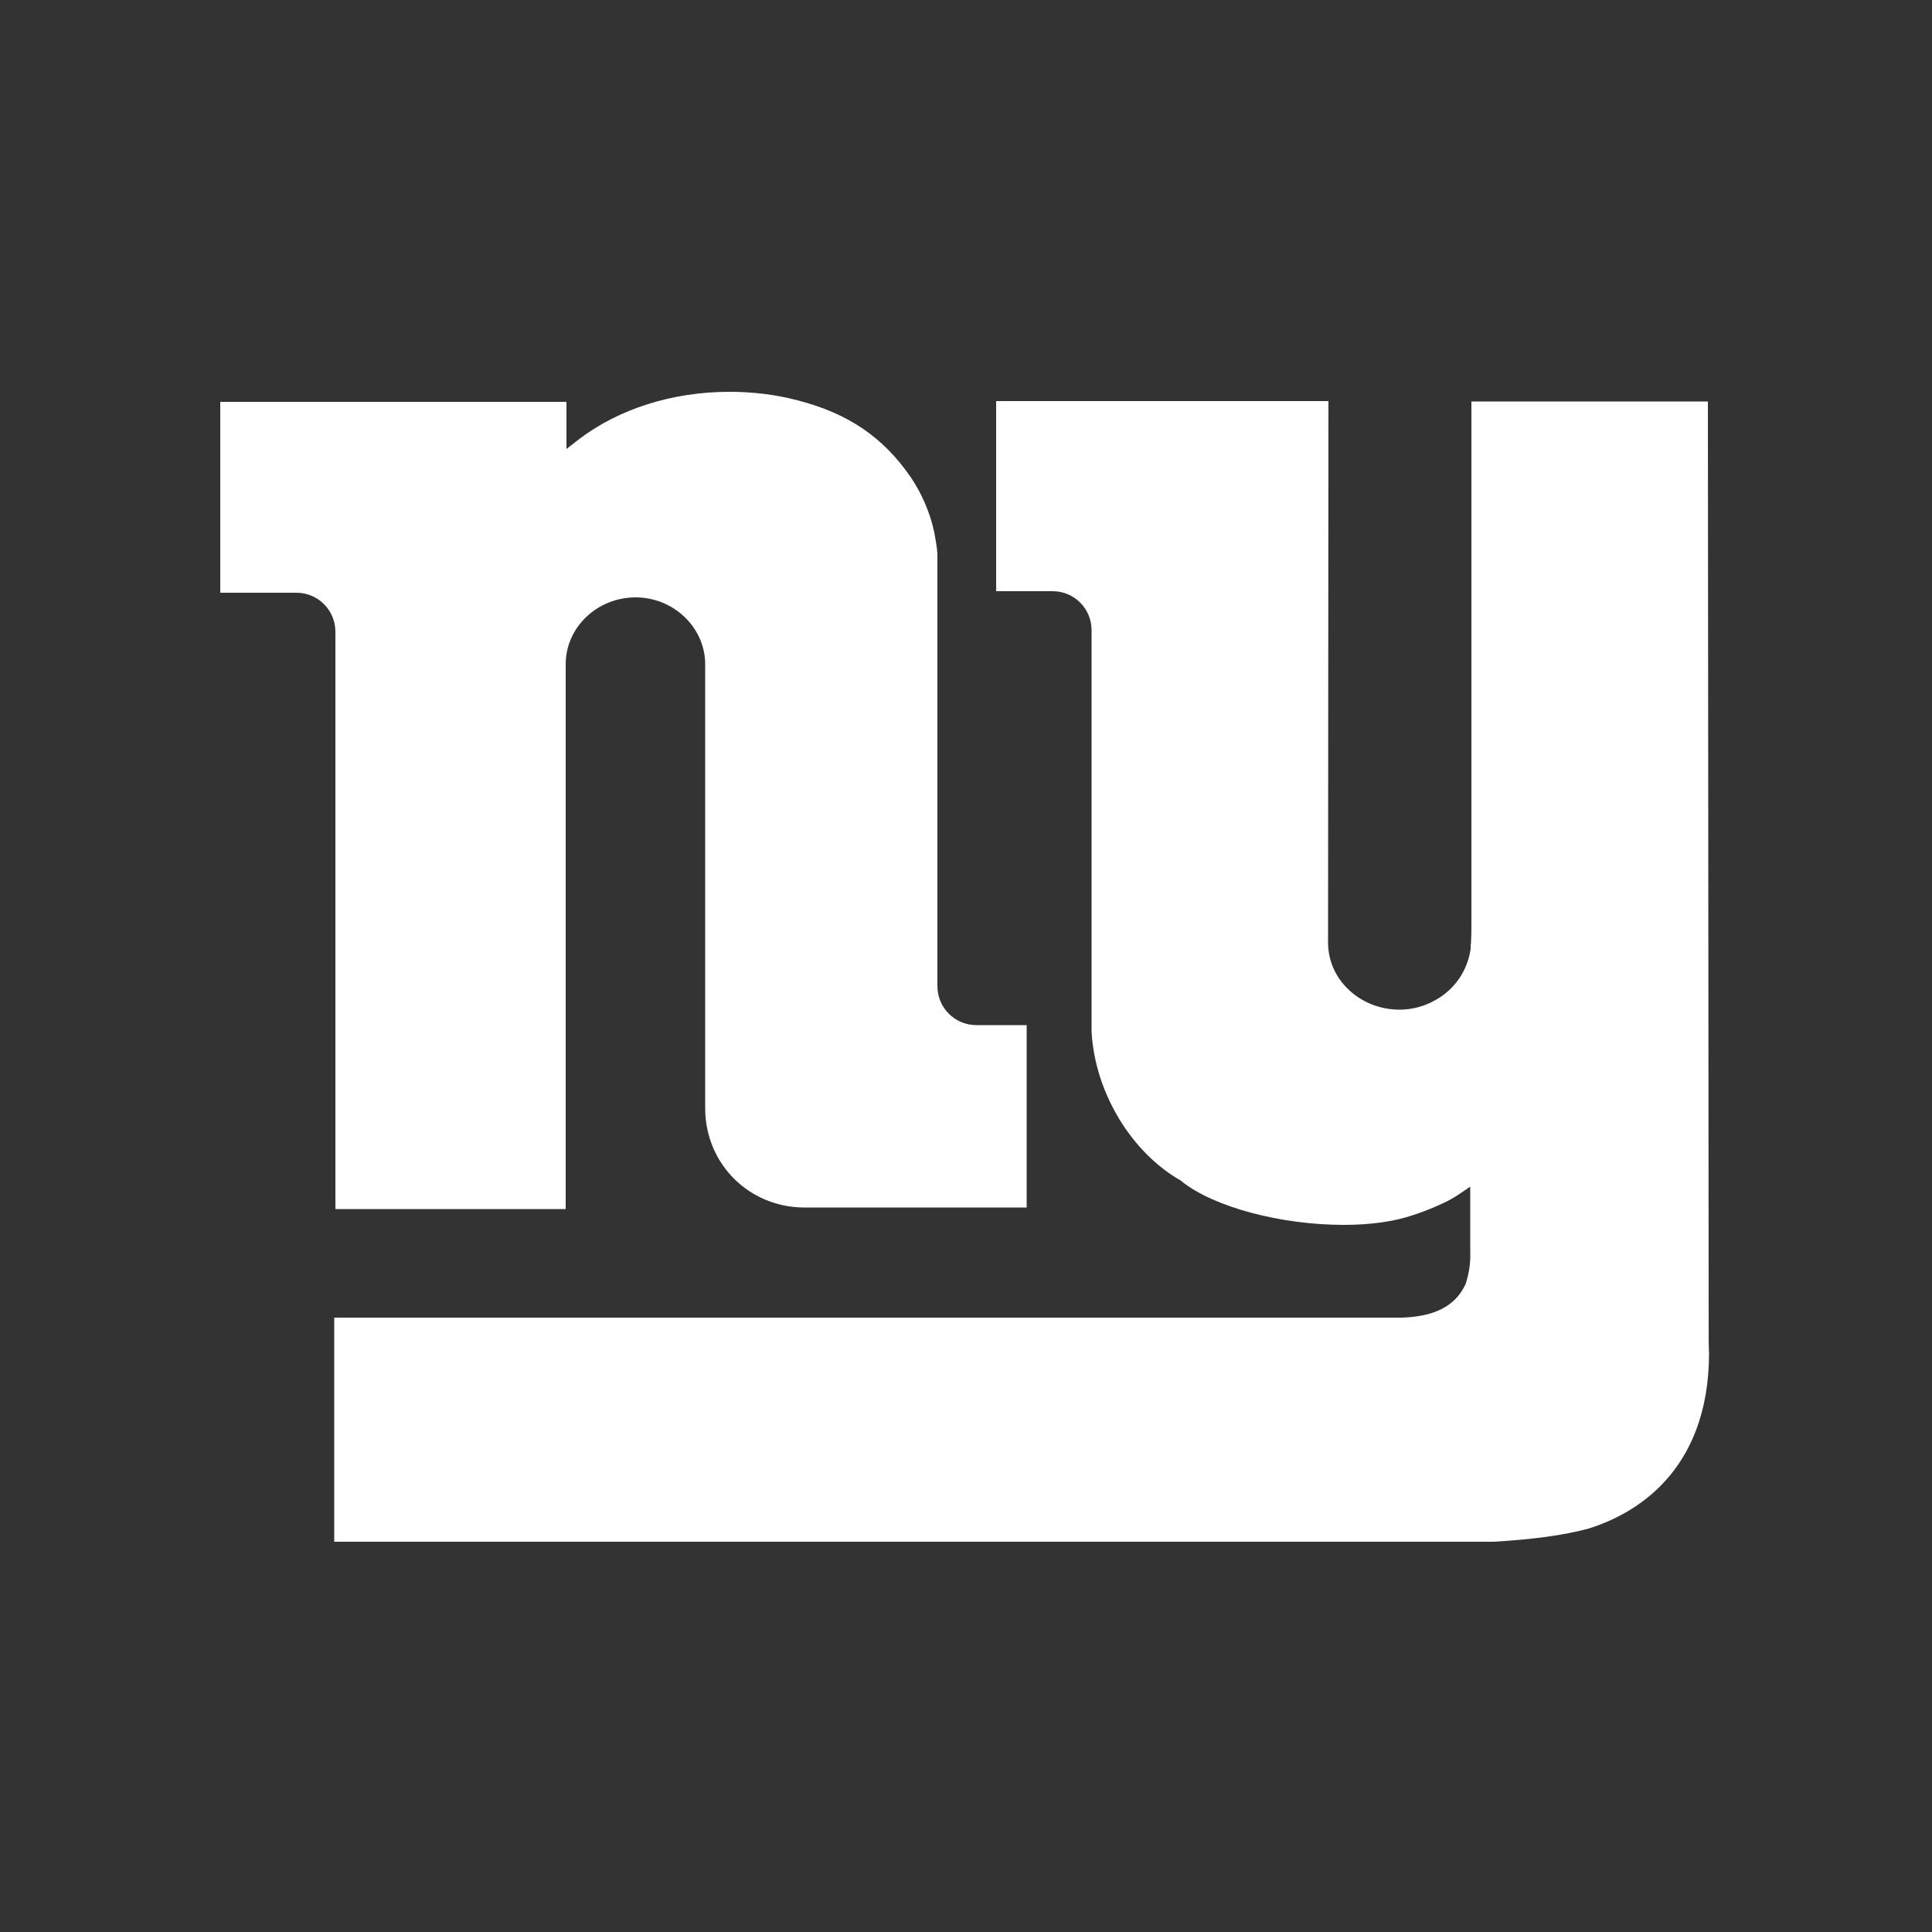 <?xml version="1.0" encoding="utf-8"?>
<!-- Generator: Adobe Illustrator 23.0.3, SVG Export Plug-In . SVG Version: 6.00 Build 0)  -->
<svg version="1.1" id="Layer_1" xmlns="http://www.w3.org/2000/svg" xmlns:xlink="http://www.w3.org/1999/xlink" x="0px" y="0px"
	 viewBox="0 0 500 500" style="enable-background:new 0 0 500 500;" xml:space="preserve">
<rect x="0" y="0" width="500" height="500" fill="#333333" stroke="none"/>
<style type="text/css">
	.st0{fill:#FFFFFF;}
</style>
<path class="st0" d="M86.9,399h299.6c10.3-0.6,18.3-1.7,24.6-3.4c11.6-3.6,31.2-14.4,31.2-45.5c-0.1-0.9-0.1-3.6-0.1-13.3
	l-0.2-232.9h-61.2v134.7c0,1.7,0,3.3-0.1,5c0,0.3,0,0.7-0.1,1c0,0.3,0,0.5,0,0.8v0.1l0,0.1c-0.8,5.5-4,10.3-8.9,13.1
	c-2.9,1.7-6.2,2.6-9.5,2.6c-5.1,0-10.1-2-13.6-5.6c-3.2-3.2-4.9-7.4-4.9-11.8l0.1-140.1h-86v49.2h14.6c5.6,0,10.1,4.5,10.1,10.1
	v29.6v38.8v35.6c0.9,15.7,10.3,31.2,23.2,38.5l0.1,0.1l0.1,0.1c8.3,6.6,25.6,11.2,41.9,11.2c7,0,13.1-0.9,17.8-2.5
	c0.1,0,7.7-2.5,11.8-5.3l3.1-2.1v3.8v13.2c0.1,2.7-0.3,5.4-1.2,8.2l0,0.1l-0.1,0.1c-2.6,5.5-7.9,8.2-16.3,8.5l-276.4,0V399z"/>
<path class="st0" d="M86.8,312.9V163.5c0-5.6-4.5-10.1-10.1-10.1H57V104h89.6v12.2l3.2-2.5c10.4-7.9,24.2-12.3,39-12.3
	c6,0,11.9,0.7,17.6,2.2c13.2,3.4,22.2,9.6,29.3,19.9c2.9,4.3,5,9.2,6.1,14.3c0.4,2.2,0.7,3.9,0.8,5.6l0,111.8
	c0,5.6,4.5,10.1,10.1,10.1h13v47.2H208c-14.2-0.1-25.4-11.3-25.5-25.5V171.6c-0.2-9.4-8.3-17-18-17c-10,0-18.1,7.8-18.1,17.3v141
	H86.8z"/>
</svg>

